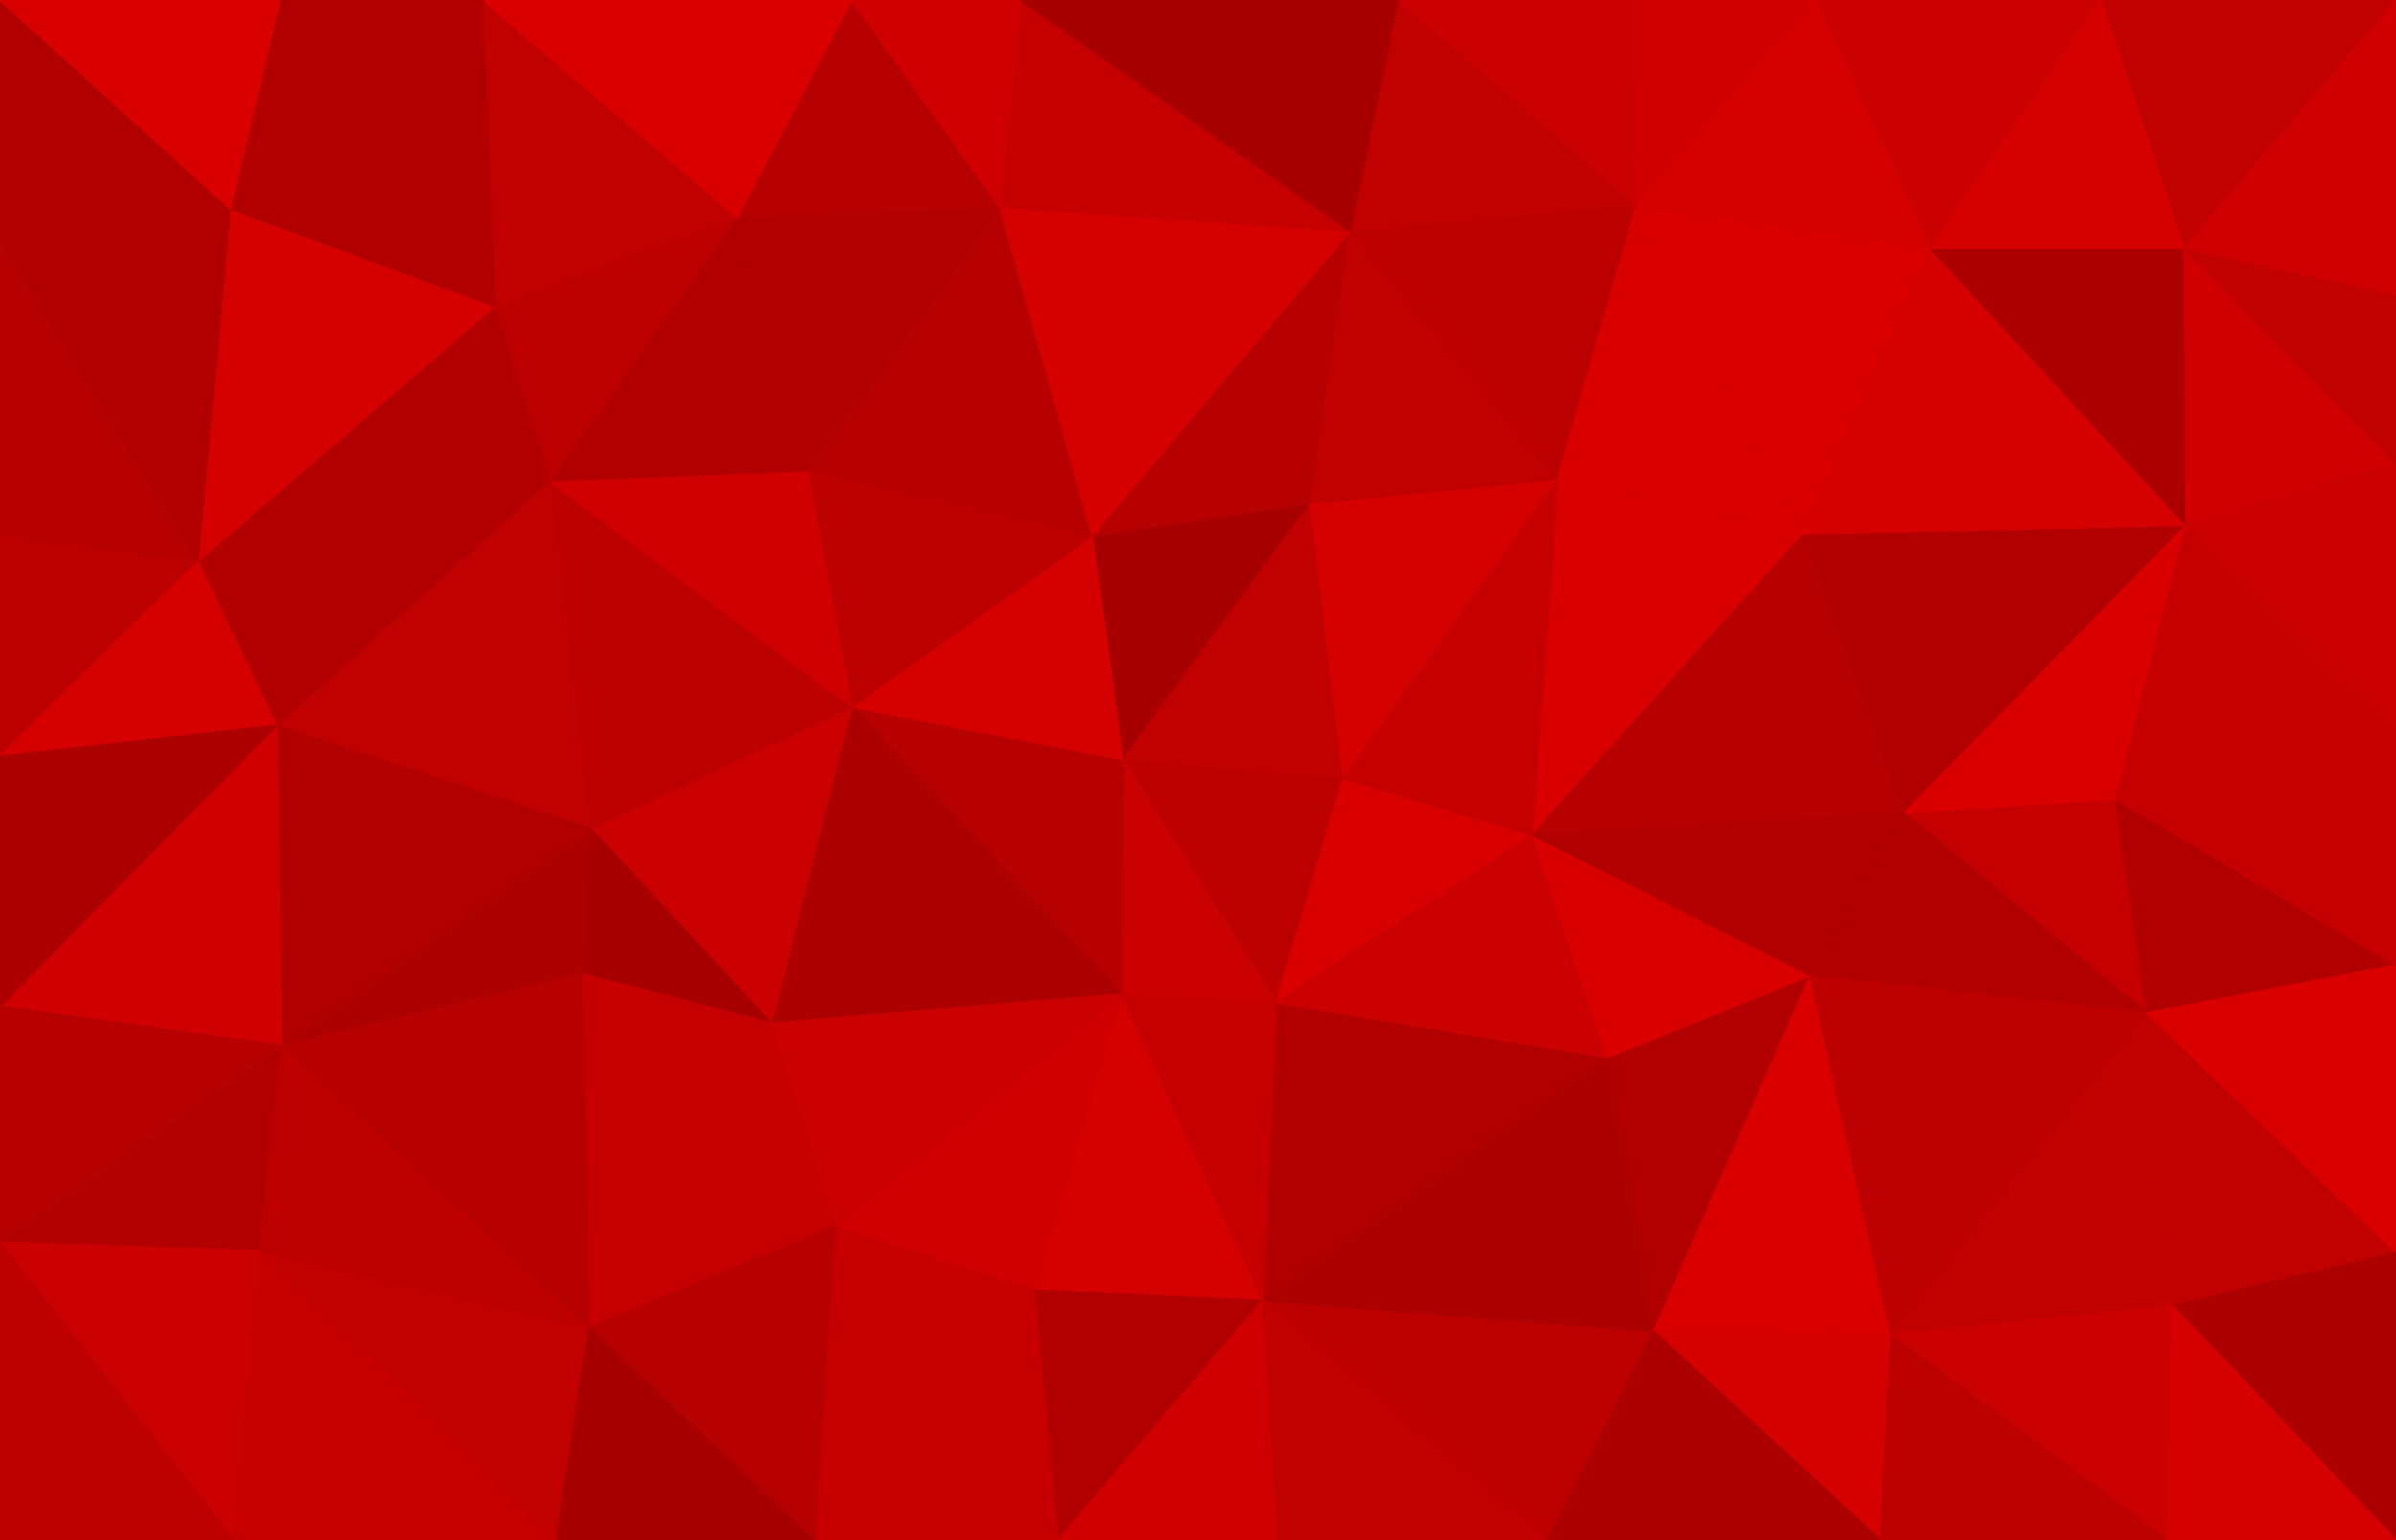 <svg id="visual" viewBox="0 0 1400 900" width="1400" height="900" xmlns="http://www.w3.org/2000/svg" xmlns:xlink="http://www.w3.org/1999/xlink" version="1.1"><g stroke-width="1" stroke-linejoin="bevel"><path d="M656.2 444L745.8 586L784.8 455Z" fill="#bc0000" stroke="#bc0000"></path><path d="M656.2 444L655.2 581L745.8 586Z" fill="#cb0000" stroke="#cb0000"></path><path d="M745.8 586L895.3 488L784.8 455Z" fill="#da0000" stroke="#da0000"></path><path d="M765.8 294L638.2 313L656.2 444Z" fill="#a80000" stroke="#a80000"></path><path d="M656.2 444L497.7 413L655.2 581Z" fill="#b70000" stroke="#b70000"></path><path d="M765.8 294L656.2 444L784.8 455Z" fill="#c10000" stroke="#c10000"></path><path d="M910.3 280L765.8 294L784.8 455Z" fill="#d50000" stroke="#d50000"></path><path d="M638.2 313L497.7 413L656.2 444Z" fill="#d50000" stroke="#d50000"></path><path d="M737.8 760L939.3 618L745.8 586Z" fill="#b20000" stroke="#b20000"></path><path d="M745.8 586L939.3 618L895.3 488Z" fill="#cb0000" stroke="#cb0000"></path><path d="M604.2 754L737.8 760L655.2 581Z" fill="#d50000" stroke="#d50000"></path><path d="M655.2 581L737.8 760L745.8 586Z" fill="#c60000" stroke="#c60000"></path><path d="M487.7 717L604.2 754L655.2 581Z" fill="#d00000" stroke="#d00000"></path><path d="M497.7 413L450.7 598L655.2 581Z" fill="#ad0000" stroke="#ad0000"></path><path d="M1053.9 312L910.3 280L895.3 488Z" fill="#da0000" stroke="#da0000"></path><path d="M895.3 488L910.3 280L784.8 455Z" fill="#c60000" stroke="#c60000"></path><path d="M450.7 598L487.7 717L655.2 581Z" fill="#cb0000" stroke="#cb0000"></path><path d="M584.2 121L471.7 275L638.2 313Z" fill="#b70000" stroke="#b70000"></path><path d="M638.2 313L471.7 275L497.7 413Z" fill="#bc0000" stroke="#bc0000"></path><path d="M497.7 413L345.1 484L450.7 598Z" fill="#cb0000" stroke="#cb0000"></path><path d="M788.8 135L638.2 313L765.8 294Z" fill="#b70000" stroke="#b70000"></path><path d="M966.3 778L1057.9 570L939.3 618Z" fill="#b20000" stroke="#b20000"></path><path d="M939.3 618L1057.9 570L895.3 488Z" fill="#da0000" stroke="#da0000"></path><path d="M904.3 900L966.3 778L737.8 760Z" fill="#bc0000" stroke="#bc0000"></path><path d="M737.8 760L966.3 778L939.3 618Z" fill="#ad0000" stroke="#ad0000"></path><path d="M321.1 281L345.1 484L497.7 413Z" fill="#bc0000" stroke="#bc0000"></path><path d="M450.7 598L344.1 776L487.7 717Z" fill="#c60000" stroke="#c60000"></path><path d="M910.3 280L788.8 135L765.8 294Z" fill="#c10000" stroke="#c10000"></path><path d="M345.1 484L340.1 569L450.7 598Z" fill="#a80000" stroke="#a80000"></path><path d="M1112.9 475L1053.9 312L895.3 488Z" fill="#b70000" stroke="#b70000"></path><path d="M910.3 280L956.3 120L788.8 135Z" fill="#bc0000" stroke="#bc0000"></path><path d="M618.2 900L737.8 760L604.2 754Z" fill="#b20000" stroke="#b20000"></path><path d="M618.2 900L746.8 900L737.8 760Z" fill="#d00000" stroke="#d00000"></path><path d="M1236.4 467L1112.9 475L1254.4 592Z" fill="#c60000" stroke="#c60000"></path><path d="M1057.9 570L1112.9 475L895.3 488Z" fill="#b20000" stroke="#b20000"></path><path d="M475.7 900L604.2 754L487.7 717Z" fill="#c60000" stroke="#c60000"></path><path d="M475.7 900L618.2 900L604.2 754Z" fill="#c60000" stroke="#c60000"></path><path d="M788.8 135L584.2 121L638.2 313Z" fill="#d50000" stroke="#d50000"></path><path d="M746.8 900L904.3 900L737.8 760Z" fill="#c10000" stroke="#c10000"></path><path d="M471.7 275L321.1 281L497.7 413Z" fill="#d00000" stroke="#d00000"></path><path d="M345.1 484L164.6 611L340.1 569Z" fill="#ad0000" stroke="#ad0000"></path><path d="M430.7 127L321.1 281L471.7 275Z" fill="#b20000" stroke="#b20000"></path><path d="M1053.9 312L956.3 120L910.3 280Z" fill="#da0000" stroke="#da0000"></path><path d="M788.8 135L596.2 0L584.2 121Z" fill="#c60000" stroke="#c60000"></path><path d="M325.1 900L344.1 776L151.6 731Z" fill="#c10000" stroke="#c10000"></path><path d="M340.1 569L344.1 776L450.7 598Z" fill="#c60000" stroke="#c60000"></path><path d="M344.1 776L475.7 900L487.7 717Z" fill="#b70000" stroke="#b70000"></path><path d="M584.2 121L430.7 127L471.7 275Z" fill="#b20000" stroke="#b20000"></path><path d="M1098.9 900L1104.9 780L966.3 778Z" fill="#d50000" stroke="#d50000"></path><path d="M966.3 778L1104.9 780L1057.9 570Z" fill="#da0000" stroke="#da0000"></path><path d="M956.3 120L816.8 0L788.8 135Z" fill="#c10000" stroke="#c10000"></path><path d="M584.2 121L497.7 0L430.7 127Z" fill="#b70000" stroke="#b70000"></path><path d="M816.8 0L596.2 0L788.8 135Z" fill="#a80000" stroke="#a80000"></path><path d="M1254.4 592L1112.9 475L1057.9 570Z" fill="#b20000" stroke="#b20000"></path><path d="M1112.9 475L1277.4 307L1053.9 312Z" fill="#b20000" stroke="#b20000"></path><path d="M1053.9 312L1127.9 145L956.3 120Z" fill="#da0000" stroke="#da0000"></path><path d="M430.7 127L289.1 179L321.1 281Z" fill="#bc0000" stroke="#bc0000"></path><path d="M321.1 281L161.6 424L345.1 484Z" fill="#c10000" stroke="#c10000"></path><path d="M282.1 0L289.1 179L430.7 127Z" fill="#c10000" stroke="#c10000"></path><path d="M1104.9 780L1254.4 592L1057.9 570Z" fill="#bc0000" stroke="#bc0000"></path><path d="M1277.4 307L1127.9 145L1053.9 312Z" fill="#d50000" stroke="#d50000"></path><path d="M956.3 120L957.3 0L816.8 0Z" fill="#cb0000" stroke="#cb0000"></path><path d="M904.3 900L1098.9 900L966.3 778Z" fill="#ad0000" stroke="#ad0000"></path><path d="M1104.9 780L1269.4 763L1254.4 592Z" fill="#c10000" stroke="#c10000"></path><path d="M596.2 0L497.7 0L584.2 121Z" fill="#d00000" stroke="#d00000"></path><path d="M344.1 776L325.1 900L475.7 900Z" fill="#a80000" stroke="#a80000"></path><path d="M164.6 611L344.1 776L340.1 569Z" fill="#b70000" stroke="#b70000"></path><path d="M115.6 328L161.6 424L321.1 281Z" fill="#b20000" stroke="#b20000"></path><path d="M1060.9 0L957.3 0L956.3 120Z" fill="#d00000" stroke="#d00000"></path><path d="M161.6 424L164.6 611L345.1 484Z" fill="#b20000" stroke="#b20000"></path><path d="M1236.4 467L1277.4 307L1112.9 475Z" fill="#da0000" stroke="#da0000"></path><path d="M1400 425L1277.4 307L1236.4 467Z" fill="#c60000" stroke="#c60000"></path><path d="M0 726L151.6 731L164.6 611Z" fill="#b20000" stroke="#b20000"></path><path d="M164.6 611L151.6 731L344.1 776Z" fill="#bc0000" stroke="#bc0000"></path><path d="M1266.4 900L1269.4 763L1104.9 780Z" fill="#cb0000" stroke="#cb0000"></path><path d="M1254.4 592L1400 564L1236.4 467Z" fill="#b20000" stroke="#b20000"></path><path d="M1227.4 0L1060.9 0L1127.9 145Z" fill="#cb0000" stroke="#cb0000"></path><path d="M1127.9 145L1060.9 0L956.3 120Z" fill="#d50000" stroke="#d50000"></path><path d="M289.1 179L115.6 328L321.1 281Z" fill="#b20000" stroke="#b20000"></path><path d="M161.6 424L0 588L164.6 611Z" fill="#d00000" stroke="#d00000"></path><path d="M497.7 0L282.1 0L430.7 127Z" fill="#da0000" stroke="#da0000"></path><path d="M289.1 179L134.6 122L115.6 328Z" fill="#d50000" stroke="#d50000"></path><path d="M1277.4 307L1276.4 145L1127.9 145Z" fill="#ad0000" stroke="#ad0000"></path><path d="M1098.9 900L1266.4 900L1104.9 780Z" fill="#bc0000" stroke="#bc0000"></path><path d="M1400 732L1254.4 592L1269.4 763Z" fill="#c10000" stroke="#c10000"></path><path d="M1400 732L1400 564L1254.4 592Z" fill="#da0000" stroke="#da0000"></path><path d="M1277.4 307L1400 271L1276.4 145Z" fill="#d00000" stroke="#d00000"></path><path d="M1400 564L1400 425L1236.4 467Z" fill="#c60000" stroke="#c60000"></path><path d="M282.1 0L134.6 122L289.1 179Z" fill="#b20000" stroke="#b20000"></path><path d="M0 726L136.6 900L151.6 731Z" fill="#cb0000" stroke="#cb0000"></path><path d="M151.6 731L136.6 900L325.1 900Z" fill="#c60000" stroke="#c60000"></path><path d="M0 312L0 442L115.6 328Z" fill="#bc0000" stroke="#bc0000"></path><path d="M115.6 328L0 442L161.6 424Z" fill="#d50000" stroke="#d50000"></path><path d="M1400 0L1227.4 0L1276.4 145Z" fill="#c10000" stroke="#c10000"></path><path d="M1276.4 145L1227.4 0L1127.9 145Z" fill="#d50000" stroke="#d50000"></path><path d="M0 442L0 588L161.6 424Z" fill="#ad0000" stroke="#ad0000"></path><path d="M1400 900L1400 732L1269.4 763Z" fill="#ad0000" stroke="#ad0000"></path><path d="M1400 425L1400 271L1277.4 307Z" fill="#cb0000" stroke="#cb0000"></path><path d="M0 141L0 312L115.6 328Z" fill="#b70000" stroke="#b70000"></path><path d="M282.1 0L163.6 0L134.6 122Z" fill="#b20000" stroke="#b20000"></path><path d="M134.6 122L0 141L115.6 328Z" fill="#b20000" stroke="#b20000"></path><path d="M0 588L0 726L164.6 611Z" fill="#b70000" stroke="#b70000"></path><path d="M1400 271L1400 172L1276.4 145Z" fill="#c10000" stroke="#c10000"></path><path d="M1266.4 900L1400 900L1269.4 763Z" fill="#d50000" stroke="#d50000"></path><path d="M0 0L0 141L134.6 122Z" fill="#b20000" stroke="#b20000"></path><path d="M0 726L0 900L136.6 900Z" fill="#bc0000" stroke="#bc0000"></path><path d="M1400 172L1400 0L1276.4 145Z" fill="#d00000" stroke="#d00000"></path><path d="M163.6 0L0 0L134.6 122Z" fill="#da0000" stroke="#da0000"></path></g></svg>